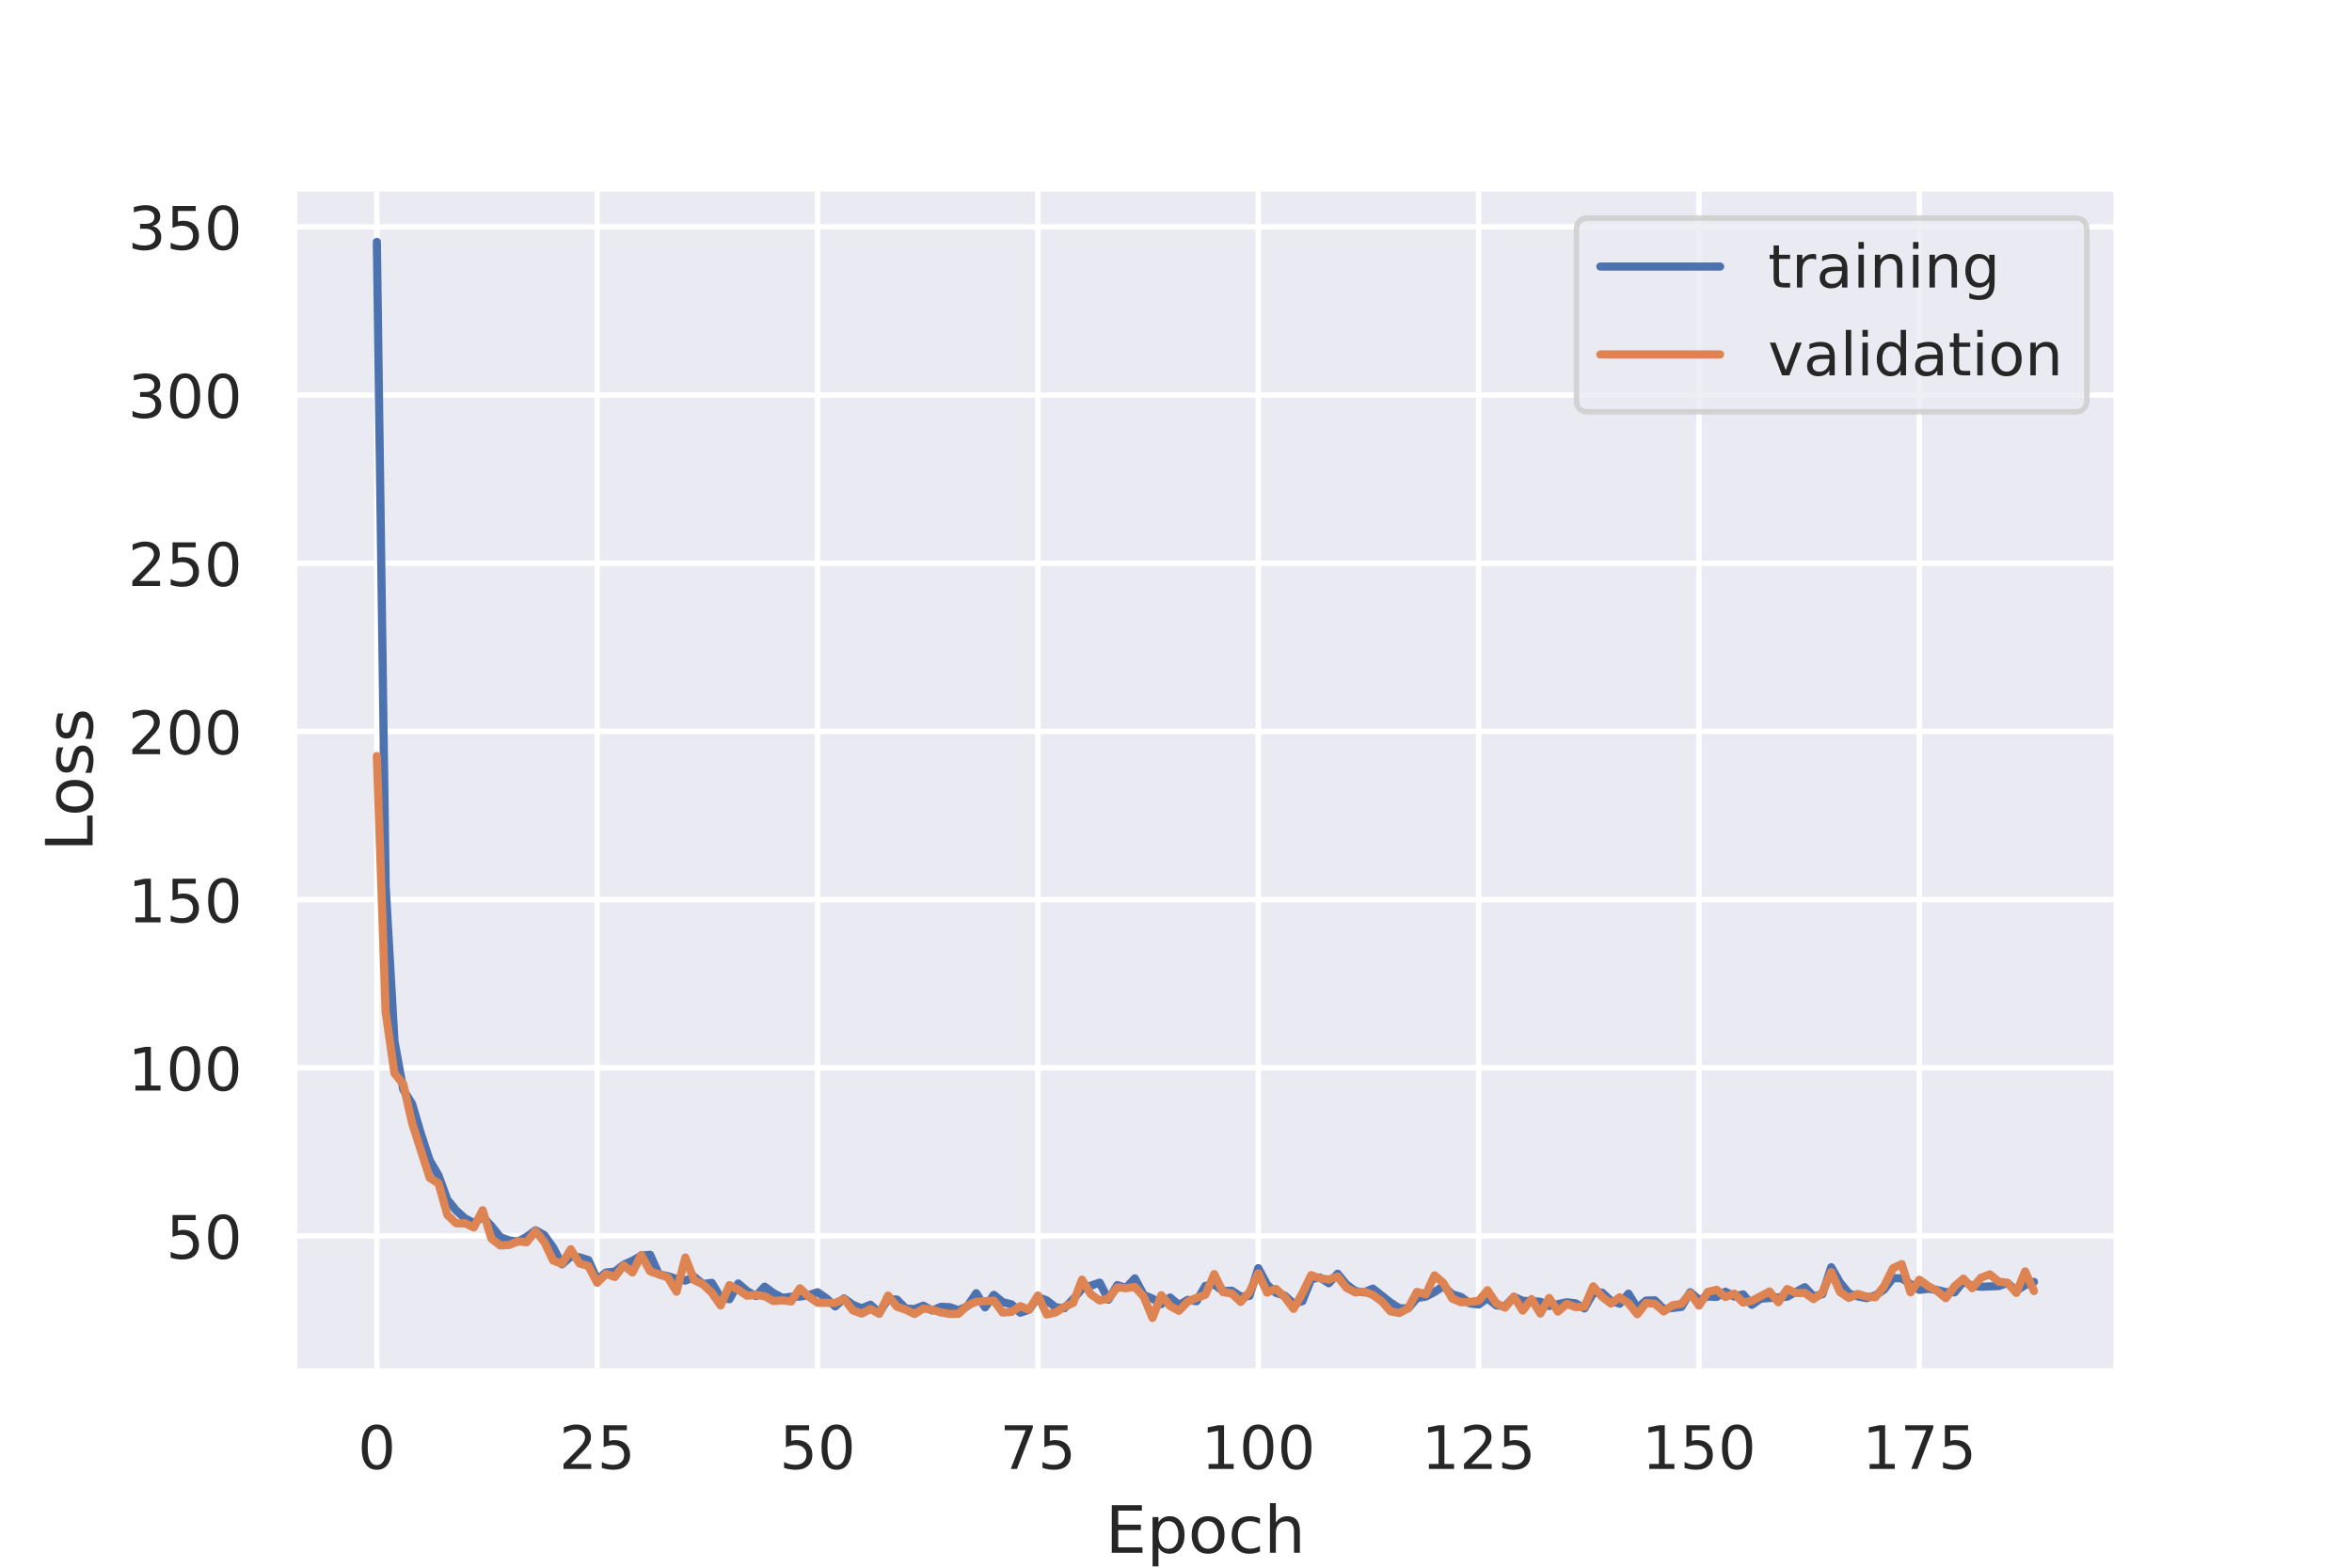 <?xml version="1.0" encoding="utf-8" standalone="no"?>
<!DOCTYPE svg PUBLIC "-//W3C//DTD SVG 1.1//EN"
  "http://www.w3.org/Graphics/SVG/1.1/DTD/svg11.dtd">
<!-- Created with matplotlib (https://matplotlib.org/) -->
<svg height="288pt" version="1.1" viewBox="0 0 432 288" width="432pt" xmlns="http://www.w3.org/2000/svg" xmlns:xlink="http://www.w3.org/1999/xlink">
 <defs>
  <style type="text/css">
*{stroke-linecap:butt;stroke-linejoin:round;}
  </style>
 </defs>
 <g id="figure_1">
  <g id="patch_1">
   <path d="M 0 288 
L 432 288 
L 432 0 
L 0 0 
z
" style="fill:#ffffff;"/>
  </g>
  <g id="axes_1">
   <g id="patch_2">
    <path d="M 54 252 
L 388.8 252 
L 388.8 34.56 
L 54 34.56 
z
" style="fill:#eaeaf2;"/>
   </g>
   <g id="matplotlib.axis_1">
    <g id="xtick_1">
     <g id="line2d_1">
      <path clip-path="url(#p9c7a02ed43)" d="M 69.218 252 
L 69.218 34.56 
" style="fill:none;stroke:#ffffff;stroke-linecap:round;"/>
     </g>
     <g id="text_1">
      <!-- 0 -->
      <defs>
       <path d="M 31.781 66.406 
Q 24.172 66.406 20.328 58.906 
Q 16.5 51.422 16.5 36.375 
Q 16.5 21.391 20.328 13.891 
Q 24.172 6.391 31.781 6.391 
Q 39.453 6.391 43.281 13.891 
Q 47.125 21.391 47.125 36.375 
Q 47.125 51.422 43.281 58.906 
Q 39.453 66.406 31.781 66.406 
z
M 31.781 74.219 
Q 44.047 74.219 50.516 64.516 
Q 56.984 54.828 56.984 36.375 
Q 56.984 17.969 50.516 8.266 
Q 44.047 -1.422 31.781 -1.422 
Q 19.531 -1.422 13.062 8.266 
Q 6.594 17.969 6.594 36.375 
Q 6.594 54.828 13.062 64.516 
Q 19.531 74.219 31.781 74.219 
z
" id="DejaVuSans-48"/>
      </defs>
      <g style="fill:#262626;" transform="translate(65.719 269.858)scale(0.11 -0.11)">
       <use xlink:href="#DejaVuSans-48"/>
      </g>
     </g>
    </g>
    <g id="xtick_2">
     <g id="line2d_2">
      <path clip-path="url(#p9c7a02ed43)" d="M 109.692 252 
L 109.692 34.56 
" style="fill:none;stroke:#ffffff;stroke-linecap:round;"/>
     </g>
     <g id="text_2">
      <!-- 25 -->
      <defs>
       <path d="M 19.188 8.297 
L 53.609 8.297 
L 53.609 0 
L 7.328 0 
L 7.328 8.297 
Q 12.938 14.109 22.625 23.891 
Q 32.328 33.688 34.812 36.531 
Q 39.547 41.844 41.422 45.531 
Q 43.312 49.219 43.312 52.781 
Q 43.312 58.594 39.234 62.25 
Q 35.156 65.922 28.609 65.922 
Q 23.969 65.922 18.812 64.312 
Q 13.672 62.703 7.812 59.422 
L 7.812 69.391 
Q 13.766 71.781 18.938 73 
Q 24.125 74.219 28.422 74.219 
Q 39.75 74.219 46.484 68.547 
Q 53.219 62.891 53.219 53.422 
Q 53.219 48.922 51.531 44.891 
Q 49.859 40.875 45.406 35.406 
Q 44.188 33.984 37.641 27.219 
Q 31.109 20.453 19.188 8.297 
z
" id="DejaVuSans-50"/>
       <path d="M 10.797 72.906 
L 49.516 72.906 
L 49.516 64.594 
L 19.828 64.594 
L 19.828 46.734 
Q 21.969 47.469 24.109 47.828 
Q 26.266 48.188 28.422 48.188 
Q 40.625 48.188 47.75 41.5 
Q 54.891 34.812 54.891 23.391 
Q 54.891 11.625 47.562 5.094 
Q 40.234 -1.422 26.906 -1.422 
Q 22.312 -1.422 17.547 -0.641 
Q 12.797 0.141 7.719 1.703 
L 7.719 11.625 
Q 12.109 9.234 16.797 8.062 
Q 21.484 6.891 26.703 6.891 
Q 35.156 6.891 40.078 11.328 
Q 45.016 15.766 45.016 23.391 
Q 45.016 31 40.078 35.438 
Q 35.156 39.891 26.703 39.891 
Q 22.75 39.891 18.812 39.016 
Q 14.891 38.141 10.797 36.281 
z
" id="DejaVuSans-53"/>
      </defs>
      <g style="fill:#262626;" transform="translate(102.693 269.858)scale(0.11 -0.11)">
       <use xlink:href="#DejaVuSans-50"/>
       <use x="63.623" xlink:href="#DejaVuSans-53"/>
      </g>
     </g>
    </g>
    <g id="xtick_3">
     <g id="line2d_3">
      <path clip-path="url(#p9c7a02ed43)" d="M 150.166 252 
L 150.166 34.56 
" style="fill:none;stroke:#ffffff;stroke-linecap:round;"/>
     </g>
     <g id="text_3">
      <!-- 50 -->
      <g style="fill:#262626;" transform="translate(143.167 269.858)scale(0.11 -0.11)">
       <use xlink:href="#DejaVuSans-53"/>
       <use x="63.623" xlink:href="#DejaVuSans-48"/>
      </g>
     </g>
    </g>
    <g id="xtick_4">
     <g id="line2d_4">
      <path clip-path="url(#p9c7a02ed43)" d="M 190.64 252 
L 190.64 34.56 
" style="fill:none;stroke:#ffffff;stroke-linecap:round;"/>
     </g>
     <g id="text_4">
      <!-- 75 -->
      <defs>
       <path d="M 8.203 72.906 
L 55.078 72.906 
L 55.078 68.703 
L 28.609 0 
L 18.312 0 
L 43.219 64.594 
L 8.203 64.594 
z
" id="DejaVuSans-55"/>
      </defs>
      <g style="fill:#262626;" transform="translate(183.641 269.858)scale(0.11 -0.11)">
       <use xlink:href="#DejaVuSans-55"/>
       <use x="63.623" xlink:href="#DejaVuSans-53"/>
      </g>
     </g>
    </g>
    <g id="xtick_5">
     <g id="line2d_5">
      <path clip-path="url(#p9c7a02ed43)" d="M 231.114 252 
L 231.114 34.56 
" style="fill:none;stroke:#ffffff;stroke-linecap:round;"/>
     </g>
     <g id="text_5">
      <!-- 100 -->
      <defs>
       <path d="M 12.406 8.297 
L 28.516 8.297 
L 28.516 63.922 
L 10.984 60.406 
L 10.984 69.391 
L 28.422 72.906 
L 38.281 72.906 
L 38.281 8.297 
L 54.391 8.297 
L 54.391 0 
L 12.406 0 
z
" id="DejaVuSans-49"/>
      </defs>
      <g style="fill:#262626;" transform="translate(220.616 269.858)scale(0.11 -0.11)">
       <use xlink:href="#DejaVuSans-49"/>
       <use x="63.623" xlink:href="#DejaVuSans-48"/>
       <use x="127.246" xlink:href="#DejaVuSans-48"/>
      </g>
     </g>
    </g>
    <g id="xtick_6">
     <g id="line2d_6">
      <path clip-path="url(#p9c7a02ed43)" d="M 271.588 252 
L 271.588 34.56 
" style="fill:none;stroke:#ffffff;stroke-linecap:round;"/>
     </g>
     <g id="text_6">
      <!-- 125 -->
      <g style="fill:#262626;" transform="translate(261.089 269.858)scale(0.11 -0.11)">
       <use xlink:href="#DejaVuSans-49"/>
       <use x="63.623" xlink:href="#DejaVuSans-50"/>
       <use x="127.246" xlink:href="#DejaVuSans-53"/>
      </g>
     </g>
    </g>
    <g id="xtick_7">
     <g id="line2d_7">
      <path clip-path="url(#p9c7a02ed43)" d="M 312.062 252 
L 312.062 34.56 
" style="fill:none;stroke:#ffffff;stroke-linecap:round;"/>
     </g>
     <g id="text_7">
      <!-- 150 -->
      <g style="fill:#262626;" transform="translate(301.563 269.858)scale(0.11 -0.11)">
       <use xlink:href="#DejaVuSans-49"/>
       <use x="63.623" xlink:href="#DejaVuSans-53"/>
       <use x="127.246" xlink:href="#DejaVuSans-48"/>
      </g>
     </g>
    </g>
    <g id="xtick_8">
     <g id="line2d_8">
      <path clip-path="url(#p9c7a02ed43)" d="M 352.535 252 
L 352.535 34.56 
" style="fill:none;stroke:#ffffff;stroke-linecap:round;"/>
     </g>
     <g id="text_8">
      <!-- 175 -->
      <g style="fill:#262626;" transform="translate(342.037 269.858)scale(0.11 -0.11)">
       <use xlink:href="#DejaVuSans-49"/>
       <use x="63.623" xlink:href="#DejaVuSans-55"/>
       <use x="127.246" xlink:href="#DejaVuSans-53"/>
      </g>
     </g>
    </g>
    <g id="text_9">
     <!-- Epoch -->
     <defs>
      <path d="M 9.812 72.906 
L 55.906 72.906 
L 55.906 64.594 
L 19.672 64.594 
L 19.672 43.016 
L 54.391 43.016 
L 54.391 34.719 
L 19.672 34.719 
L 19.672 8.297 
L 56.781 8.297 
L 56.781 0 
L 9.812 0 
z
" id="DejaVuSans-69"/>
      <path d="M 18.109 8.203 
L 18.109 -20.797 
L 9.078 -20.797 
L 9.078 54.688 
L 18.109 54.688 
L 18.109 46.391 
Q 20.953 51.266 25.266 53.625 
Q 29.594 56 35.594 56 
Q 45.562 56 51.781 48.094 
Q 58.016 40.188 58.016 27.297 
Q 58.016 14.406 51.781 6.484 
Q 45.562 -1.422 35.594 -1.422 
Q 29.594 -1.422 25.266 0.953 
Q 20.953 3.328 18.109 8.203 
z
M 48.688 27.297 
Q 48.688 37.203 44.609 42.844 
Q 40.531 48.484 33.406 48.484 
Q 26.266 48.484 22.188 42.844 
Q 18.109 37.203 18.109 27.297 
Q 18.109 17.391 22.188 11.75 
Q 26.266 6.109 33.406 6.109 
Q 40.531 6.109 44.609 11.75 
Q 48.688 17.391 48.688 27.297 
z
" id="DejaVuSans-112"/>
      <path d="M 30.609 48.391 
Q 23.391 48.391 19.188 42.75 
Q 14.984 37.109 14.984 27.297 
Q 14.984 17.484 19.156 11.844 
Q 23.344 6.203 30.609 6.203 
Q 37.797 6.203 41.984 11.859 
Q 46.188 17.531 46.188 27.297 
Q 46.188 37.016 41.984 42.703 
Q 37.797 48.391 30.609 48.391 
z
M 30.609 56 
Q 42.328 56 49.016 48.375 
Q 55.719 40.766 55.719 27.297 
Q 55.719 13.875 49.016 6.219 
Q 42.328 -1.422 30.609 -1.422 
Q 18.844 -1.422 12.172 6.219 
Q 5.516 13.875 5.516 27.297 
Q 5.516 40.766 12.172 48.375 
Q 18.844 56 30.609 56 
z
" id="DejaVuSans-111"/>
      <path d="M 48.781 52.594 
L 48.781 44.188 
Q 44.969 46.297 41.141 47.344 
Q 37.312 48.391 33.406 48.391 
Q 24.656 48.391 19.812 42.844 
Q 14.984 37.312 14.984 27.297 
Q 14.984 17.281 19.812 11.734 
Q 24.656 6.203 33.406 6.203 
Q 37.312 6.203 41.141 7.25 
Q 44.969 8.297 48.781 10.406 
L 48.781 2.094 
Q 45.016 0.344 40.984 -0.531 
Q 36.969 -1.422 32.422 -1.422 
Q 20.062 -1.422 12.781 6.344 
Q 5.516 14.109 5.516 27.297 
Q 5.516 40.672 12.859 48.328 
Q 20.219 56 33.016 56 
Q 37.156 56 41.109 55.141 
Q 45.062 54.297 48.781 52.594 
z
" id="DejaVuSans-99"/>
      <path d="M 54.891 33.016 
L 54.891 0 
L 45.906 0 
L 45.906 32.719 
Q 45.906 40.484 42.875 44.328 
Q 39.844 48.188 33.797 48.188 
Q 26.516 48.188 22.312 43.547 
Q 18.109 38.922 18.109 30.906 
L 18.109 0 
L 9.078 0 
L 9.078 75.984 
L 18.109 75.984 
L 18.109 46.188 
Q 21.344 51.125 25.703 53.562 
Q 30.078 56 35.797 56 
Q 45.219 56 50.047 50.172 
Q 54.891 44.344 54.891 33.016 
z
" id="DejaVuSans-104"/>
     </defs>
     <g style="fill:#262626;" transform="translate(203.027 285.264)scale(0.12 -0.12)">
      <use xlink:href="#DejaVuSans-69"/>
      <use x="63.184" xlink:href="#DejaVuSans-112"/>
      <use x="126.66" xlink:href="#DejaVuSans-111"/>
      <use x="187.842" xlink:href="#DejaVuSans-99"/>
      <use x="242.822" xlink:href="#DejaVuSans-104"/>
     </g>
    </g>
   </g>
   <g id="matplotlib.axis_2">
    <g id="ytick_1">
     <g id="line2d_9">
      <path clip-path="url(#p9c7a02ed43)" d="M 54 227.057 
L 388.8 227.057 
" style="fill:none;stroke:#ffffff;stroke-linecap:round;"/>
     </g>
     <g id="text_10">
      <!-- 50 -->
      <g style="fill:#262626;" transform="translate(30.503 231.236)scale(0.11 -0.11)">
       <use xlink:href="#DejaVuSans-53"/>
       <use x="63.623" xlink:href="#DejaVuSans-48"/>
      </g>
     </g>
    </g>
    <g id="ytick_2">
     <g id="line2d_10">
      <path clip-path="url(#p9c7a02ed43)" d="M 54 196.161 
L 388.8 196.161 
" style="fill:none;stroke:#ffffff;stroke-linecap:round;"/>
     </g>
     <g id="text_11">
      <!-- 100 -->
      <g style="fill:#262626;" transform="translate(23.504 200.34)scale(0.11 -0.11)">
       <use xlink:href="#DejaVuSans-49"/>
       <use x="63.623" xlink:href="#DejaVuSans-48"/>
       <use x="127.246" xlink:href="#DejaVuSans-48"/>
      </g>
     </g>
    </g>
    <g id="ytick_3">
     <g id="line2d_11">
      <path clip-path="url(#p9c7a02ed43)" d="M 54 165.265 
L 388.8 165.265 
" style="fill:none;stroke:#ffffff;stroke-linecap:round;"/>
     </g>
     <g id="text_12">
      <!-- 150 -->
      <g style="fill:#262626;" transform="translate(23.504 169.444)scale(0.11 -0.11)">
       <use xlink:href="#DejaVuSans-49"/>
       <use x="63.623" xlink:href="#DejaVuSans-53"/>
       <use x="127.246" xlink:href="#DejaVuSans-48"/>
      </g>
     </g>
    </g>
    <g id="ytick_4">
     <g id="line2d_12">
      <path clip-path="url(#p9c7a02ed43)" d="M 54 134.368 
L 388.8 134.368 
" style="fill:none;stroke:#ffffff;stroke-linecap:round;"/>
     </g>
     <g id="text_13">
      <!-- 200 -->
      <g style="fill:#262626;" transform="translate(23.504 138.547)scale(0.11 -0.11)">
       <use xlink:href="#DejaVuSans-50"/>
       <use x="63.623" xlink:href="#DejaVuSans-48"/>
       <use x="127.246" xlink:href="#DejaVuSans-48"/>
      </g>
     </g>
    </g>
    <g id="ytick_5">
     <g id="line2d_13">
      <path clip-path="url(#p9c7a02ed43)" d="M 54 103.472 
L 388.8 103.472 
" style="fill:none;stroke:#ffffff;stroke-linecap:round;"/>
     </g>
     <g id="text_14">
      <!-- 250 -->
      <g style="fill:#262626;" transform="translate(23.504 107.651)scale(0.11 -0.11)">
       <use xlink:href="#DejaVuSans-50"/>
       <use x="63.623" xlink:href="#DejaVuSans-53"/>
       <use x="127.246" xlink:href="#DejaVuSans-48"/>
      </g>
     </g>
    </g>
    <g id="ytick_6">
     <g id="line2d_14">
      <path clip-path="url(#p9c7a02ed43)" d="M 54 72.576 
L 388.8 72.576 
" style="fill:none;stroke:#ffffff;stroke-linecap:round;"/>
     </g>
     <g id="text_15">
      <!-- 300 -->
      <defs>
       <path d="M 40.578 39.312 
Q 47.656 37.797 51.625 33 
Q 55.609 28.219 55.609 21.188 
Q 55.609 10.406 48.188 4.484 
Q 40.766 -1.422 27.094 -1.422 
Q 22.516 -1.422 17.656 -0.516 
Q 12.797 0.391 7.625 2.203 
L 7.625 11.719 
Q 11.719 9.328 16.594 8.109 
Q 21.484 6.891 26.812 6.891 
Q 36.078 6.891 40.938 10.547 
Q 45.797 14.203 45.797 21.188 
Q 45.797 27.641 41.281 31.266 
Q 36.766 34.906 28.719 34.906 
L 20.219 34.906 
L 20.219 43.016 
L 29.109 43.016 
Q 36.375 43.016 40.234 45.922 
Q 44.094 48.828 44.094 54.297 
Q 44.094 59.906 40.109 62.906 
Q 36.141 65.922 28.719 65.922 
Q 24.656 65.922 20.016 65.031 
Q 15.375 64.156 9.812 62.312 
L 9.812 71.094 
Q 15.438 72.656 20.344 73.438 
Q 25.25 74.219 29.594 74.219 
Q 40.828 74.219 47.359 69.109 
Q 53.906 64.016 53.906 55.328 
Q 53.906 49.266 50.438 45.094 
Q 46.969 40.922 40.578 39.312 
z
" id="DejaVuSans-51"/>
      </defs>
      <g style="fill:#262626;" transform="translate(23.504 76.755)scale(0.11 -0.11)">
       <use xlink:href="#DejaVuSans-51"/>
       <use x="63.623" xlink:href="#DejaVuSans-48"/>
       <use x="127.246" xlink:href="#DejaVuSans-48"/>
      </g>
     </g>
    </g>
    <g id="ytick_7">
     <g id="line2d_15">
      <path clip-path="url(#p9c7a02ed43)" d="M 54 41.679 
L 388.8 41.679 
" style="fill:none;stroke:#ffffff;stroke-linecap:round;"/>
     </g>
     <g id="text_16">
      <!-- 350 -->
      <g style="fill:#262626;" transform="translate(23.504 45.859)scale(0.11 -0.11)">
       <use xlink:href="#DejaVuSans-51"/>
       <use x="63.623" xlink:href="#DejaVuSans-53"/>
       <use x="127.246" xlink:href="#DejaVuSans-48"/>
      </g>
     </g>
    </g>
    <g id="text_17">
     <!-- Loss -->
     <defs>
      <path d="M 9.812 72.906 
L 19.672 72.906 
L 19.672 8.297 
L 55.172 8.297 
L 55.172 0 
L 9.812 0 
z
" id="DejaVuSans-76"/>
      <path d="M 44.281 53.078 
L 44.281 44.578 
Q 40.484 46.531 36.375 47.5 
Q 32.281 48.484 27.875 48.484 
Q 21.188 48.484 17.844 46.438 
Q 14.5 44.391 14.5 40.281 
Q 14.5 37.156 16.891 35.375 
Q 19.281 33.594 26.516 31.984 
L 29.594 31.297 
Q 39.156 29.25 43.188 25.516 
Q 47.219 21.781 47.219 15.094 
Q 47.219 7.469 41.188 3.016 
Q 35.156 -1.422 24.609 -1.422 
Q 20.219 -1.422 15.453 -0.562 
Q 10.688 0.297 5.422 2 
L 5.422 11.281 
Q 10.406 8.688 15.234 7.391 
Q 20.062 6.109 24.812 6.109 
Q 31.156 6.109 34.562 8.281 
Q 37.984 10.453 37.984 14.406 
Q 37.984 18.062 35.516 20.016 
Q 33.062 21.969 24.703 23.781 
L 21.578 24.516 
Q 13.234 26.266 9.516 29.906 
Q 5.812 33.547 5.812 39.891 
Q 5.812 47.609 11.281 51.797 
Q 16.75 56 26.812 56 
Q 31.781 56 36.172 55.266 
Q 40.578 54.547 44.281 53.078 
z
" id="DejaVuSans-115"/>
     </defs>
     <g style="fill:#262626;" transform="translate(17.008 156.441)rotate(-90)scale(0.12 -0.12)">
      <use xlink:href="#DejaVuSans-76"/>
      <use x="53.963" xlink:href="#DejaVuSans-111"/>
      <use x="115.145" xlink:href="#DejaVuSans-115"/>
      <use x="167.244" xlink:href="#DejaVuSans-115"/>
     </g>
    </g>
   </g>
   <g id="line2d_16">
    <path clip-path="url(#p9c7a02ed43)" d="M 69.218 44.444 
L 70.837 162.812 
L 72.456 191.276 
L 74.075 200.188 
L 75.694 202.806 
L 77.313 208.296 
L 78.932 213.192 
L 80.551 215.949 
L 82.17 220.392 
L 83.789 222.374 
L 85.408 223.836 
L 87.027 224.662 
L 88.646 223.513 
L 90.265 225.247 
L 91.884 227.267 
L 93.503 227.879 
L 95.121 228.089 
L 96.74 227.221 
L 98.359 226.015 
L 99.978 226.917 
L 101.597 229.178 
L 103.216 232.278 
L 104.835 230.847 
L 106.454 230.985 
L 108.073 231.489 
L 109.692 235.081 
L 111.311 233.774 
L 112.93 233.613 
L 114.549 232.341 
L 116.168 231.613 
L 117.787 230.673 
L 119.406 230.512 
L 121.025 234.124 
L 122.644 234.437 
L 124.263 234.955 
L 125.882 235.264 
L 127.501 234.57 
L 129.12 235.905 
L 130.738 235.671 
L 132.357 238.398 
L 133.976 238.675 
L 135.595 235.786 
L 137.214 237.183 
L 138.833 238.087 
L 140.452 236.373 
L 142.071 237.558 
L 143.69 238.421 
L 145.309 238.232 
L 146.928 238.2 
L 148.547 237.921 
L 150.166 237.4 
L 151.785 238.521 
L 153.404 240 
L 155.023 238.522 
L 156.642 239.696 
L 158.261 240.349 
L 159.88 239.699 
L 161.499 241.15 
L 163.118 238.634 
L 164.737 238.74 
L 166.356 240.394 
L 167.974 240.485 
L 169.593 239.864 
L 171.212 240.748 
L 172.831 240.072 
L 174.45 240.144 
L 176.069 240.711 
L 177.688 239.977 
L 179.307 237.57 
L 180.926 240.176 
L 182.545 237.873 
L 184.164 239.218 
L 185.783 239.612 
L 187.402 241.162 
L 189.021 240.592 
L 190.64 238.304 
L 192.259 238.898 
L 193.878 240.158 
L 195.497 240.326 
L 197.116 238.669 
L 198.735 236.763 
L 201.973 235.633 
L 203.591 238.758 
L 205.21 236.085 
L 206.829 236.594 
L 208.448 234.852 
L 210.067 237.903 
L 211.686 238.573 
L 213.305 239.569 
L 214.924 238.366 
L 216.543 239.739 
L 218.162 238.798 
L 219.781 239.05 
L 221.4 236.224 
L 223.019 235.968 
L 224.638 237.184 
L 226.257 237.117 
L 227.876 238.176 
L 229.495 238.072 
L 231.114 232.975 
L 232.733 236.008 
L 234.352 237.509 
L 235.971 238.022 
L 237.59 239.485 
L 239.209 239.042 
L 240.827 234.997 
L 242.446 234.691 
L 244.065 235.745 
L 245.684 233.996 
L 247.303 235.973 
L 248.922 237.171 
L 250.541 237.419 
L 252.16 236.73 
L 255.398 239.295 
L 257.017 240.332 
L 258.636 240.377 
L 260.255 238.47 
L 261.874 238.206 
L 263.493 237.351 
L 265.112 236.273 
L 266.731 237.765 
L 268.35 238.257 
L 269.969 239.448 
L 271.588 239.655 
L 273.207 238.493 
L 274.826 239.805 
L 276.444 239.959 
L 278.063 238.26 
L 279.682 238.965 
L 282.92 239.141 
L 284.539 239.918 
L 287.777 239.235 
L 289.396 239.424 
L 291.015 240.376 
L 292.634 237.542 
L 294.253 237.455 
L 295.872 238.969 
L 297.491 239.51 
L 299.11 237.663 
L 300.729 240.304 
L 302.348 238.922 
L 303.967 238.894 
L 305.586 240.478 
L 308.824 240.099 
L 310.443 237.401 
L 312.062 238.776 
L 313.68 238.181 
L 315.299 238.263 
L 316.918 237.303 
L 318.537 238.185 
L 320.156 237.79 
L 321.775 239.712 
L 323.394 238.58 
L 328.251 238.217 
L 331.489 236.464 
L 333.108 238.152 
L 334.727 237.758 
L 336.346 232.802 
L 337.965 235.62 
L 339.584 237.6 
L 341.203 238.167 
L 342.822 238.479 
L 344.441 237.996 
L 346.06 236.903 
L 347.679 234.801 
L 349.297 234.847 
L 352.535 236.966 
L 354.154 236.762 
L 355.773 236.973 
L 357.392 237.376 
L 359.011 237.411 
L 360.63 235.412 
L 362.249 236.225 
L 363.868 236.392 
L 367.106 236.263 
L 368.725 235.695 
L 370.344 237.135 
L 371.963 236.076 
L 373.582 235.49 
L 373.582 235.49 
" style="fill:none;stroke:#4c72b0;stroke-linecap:round;stroke-width:1.5;"/>
   </g>
   <g id="line2d_17">
    <path clip-path="url(#p9c7a02ed43)" d="M 69.218 138.889 
L 70.837 185.969 
L 72.456 197.191 
L 74.075 199.177 
L 75.694 206.339 
L 78.932 216.39 
L 80.551 217.423 
L 82.17 223.184 
L 83.789 224.733 
L 85.408 224.731 
L 87.027 225.497 
L 88.646 222.325 
L 90.265 227.557 
L 91.884 228.804 
L 93.503 228.721 
L 95.121 228.052 
L 96.74 228.211 
L 98.359 226.164 
L 99.978 228.182 
L 101.597 231.575 
L 103.216 232.164 
L 104.835 229.502 
L 106.454 232.122 
L 108.073 232.578 
L 109.692 235.667 
L 111.311 234.029 
L 112.93 234.597 
L 114.549 232.461 
L 116.168 233.76 
L 117.787 230.557 
L 119.406 233.55 
L 122.644 234.669 
L 124.263 237.285 
L 125.882 231.026 
L 127.501 235.176 
L 129.12 235.948 
L 130.738 237.475 
L 132.357 239.834 
L 133.976 236.095 
L 135.595 236.937 
L 137.214 238.032 
L 138.833 237.883 
L 140.452 238.133 
L 142.071 239.017 
L 143.69 238.876 
L 145.309 239.099 
L 146.928 236.667 
L 148.547 238.201 
L 150.166 239.328 
L 153.404 239.361 
L 155.023 238.616 
L 156.642 240.72 
L 158.261 241.321 
L 159.88 240.466 
L 161.499 241.365 
L 163.118 238.015 
L 164.737 240.056 
L 166.356 240.605 
L 167.974 241.389 
L 169.593 240.395 
L 171.212 240.589 
L 172.831 241.123 
L 174.45 241.376 
L 176.069 241.342 
L 177.688 239.849 
L 179.307 239.143 
L 182.545 238.936 
L 184.164 241.133 
L 185.783 241.01 
L 187.402 239.951 
L 189.021 240.6 
L 190.64 237.985 
L 192.259 241.485 
L 193.878 241.125 
L 195.497 240.077 
L 197.116 239.362 
L 198.735 235.087 
L 200.354 237.768 
L 201.973 238.91 
L 203.591 238.55 
L 205.21 236.516 
L 206.829 236.636 
L 208.448 236.435 
L 210.067 238.222 
L 211.686 242.116 
L 213.305 237.947 
L 214.924 239.941 
L 216.543 240.808 
L 218.162 239.117 
L 219.781 238.415 
L 221.4 237.859 
L 223.019 234.067 
L 224.638 237.376 
L 226.257 237.631 
L 227.876 239.177 
L 229.495 237.374 
L 231.114 233.924 
L 232.733 237.463 
L 234.352 236.774 
L 235.971 238.279 
L 237.59 240.454 
L 239.209 237.593 
L 240.827 234.253 
L 242.446 234.849 
L 244.065 235.065 
L 245.684 234.511 
L 247.303 236.584 
L 248.922 237.425 
L 250.541 237.288 
L 252.16 237.901 
L 253.779 239.063 
L 255.398 240.902 
L 257.017 241.219 
L 258.636 240.353 
L 260.255 237.325 
L 261.874 237.785 
L 263.493 234.298 
L 265.112 235.701 
L 266.731 238.556 
L 268.35 239.237 
L 269.969 239.189 
L 271.588 238.966 
L 273.207 237.032 
L 274.826 239.426 
L 276.444 240.228 
L 278.063 238.219 
L 279.682 240.776 
L 281.301 238.659 
L 282.92 241.316 
L 284.539 238.446 
L 286.158 240.959 
L 287.777 239.531 
L 289.396 240.129 
L 291.015 240.051 
L 292.634 236.315 
L 294.253 238.235 
L 295.872 239.478 
L 297.491 238.328 
L 299.11 239.414 
L 300.729 241.44 
L 302.348 239.367 
L 303.967 239.521 
L 305.586 240.925 
L 307.205 239.792 
L 308.824 239.524 
L 310.443 237.595 
L 312.062 239.864 
L 313.68 237.336 
L 315.299 236.95 
L 316.918 238.277 
L 318.537 237.644 
L 320.156 239.289 
L 321.775 238.969 
L 325.013 237.266 
L 326.632 239.233 
L 328.251 236.803 
L 329.87 237.542 
L 331.489 237.525 
L 333.108 238.653 
L 334.727 237.472 
L 336.346 233.679 
L 337.965 237.354 
L 339.584 238.448 
L 341.203 237.712 
L 342.822 238.18 
L 344.441 238.334 
L 346.06 236.285 
L 347.679 232.992 
L 349.297 232.235 
L 350.916 237.417 
L 352.535 235.094 
L 354.154 236.259 
L 355.773 237.153 
L 357.392 238.495 
L 359.011 236.289 
L 360.63 234.904 
L 362.249 236.643 
L 363.868 234.729 
L 365.487 234.118 
L 367.106 235.445 
L 368.725 235.665 
L 370.344 237.524 
L 371.963 233.564 
L 373.582 237.169 
L 373.582 237.169 
" style="fill:none;stroke:#dd8452;stroke-linecap:round;stroke-width:1.5;"/>
   </g>
   <g id="patch_3">
    <path d="M 54 252 
L 54 34.56 
" style="fill:none;stroke:#ffffff;stroke-linecap:square;stroke-linejoin:miter;stroke-width:1.25;"/>
   </g>
   <g id="patch_4">
    <path d="M 388.8 252 
L 388.8 34.56 
" style="fill:none;stroke:#ffffff;stroke-linecap:square;stroke-linejoin:miter;stroke-width:1.25;"/>
   </g>
   <g id="patch_5">
    <path d="M 54 252 
L 388.8 252 
" style="fill:none;stroke:#ffffff;stroke-linecap:square;stroke-linejoin:miter;stroke-width:1.25;"/>
   </g>
   <g id="patch_6">
    <path d="M 54 34.56 
L 388.8 34.56 
" style="fill:none;stroke:#ffffff;stroke-linecap:square;stroke-linejoin:miter;stroke-width:1.25;"/>
   </g>
   <g id="legend_1">
    <g id="patch_7">
     <path d="M 291.742 75.652 
L 381.1 75.652 
Q 383.3 75.652 383.3 73.452 
L 383.3 42.26 
Q 383.3 40.06 381.1 40.06 
L 291.742 40.06 
Q 289.542 40.06 289.542 42.26 
L 289.542 73.452 
Q 289.542 75.652 291.742 75.652 
z
" style="fill:#eaeaf2;opacity:0.8;stroke:#cccccc;stroke-linejoin:miter;"/>
    </g>
    <g id="line2d_18">
     <path d="M 293.942 48.968 
L 315.942 48.968 
" style="fill:none;stroke:#4c72b0;stroke-linecap:round;stroke-width:1.5;"/>
    </g>
    <g id="line2d_19"/>
    <g id="text_18">
     <!-- training -->
     <defs>
      <path d="M 18.312 70.219 
L 18.312 54.688 
L 36.812 54.688 
L 36.812 47.703 
L 18.312 47.703 
L 18.312 18.016 
Q 18.312 11.328 20.141 9.422 
Q 21.969 7.516 27.594 7.516 
L 36.812 7.516 
L 36.812 0 
L 27.594 0 
Q 17.188 0 13.234 3.875 
Q 9.281 7.766 9.281 18.016 
L 9.281 47.703 
L 2.688 47.703 
L 2.688 54.688 
L 9.281 54.688 
L 9.281 70.219 
z
" id="DejaVuSans-116"/>
      <path d="M 41.109 46.297 
Q 39.594 47.172 37.812 47.578 
Q 36.031 48 33.891 48 
Q 26.266 48 22.188 43.047 
Q 18.109 38.094 18.109 28.812 
L 18.109 0 
L 9.078 0 
L 9.078 54.688 
L 18.109 54.688 
L 18.109 46.188 
Q 20.953 51.172 25.484 53.578 
Q 30.031 56 36.531 56 
Q 37.453 56 38.578 55.875 
Q 39.703 55.766 41.062 55.516 
z
" id="DejaVuSans-114"/>
      <path d="M 34.281 27.484 
Q 23.391 27.484 19.188 25 
Q 14.984 22.516 14.984 16.5 
Q 14.984 11.719 18.141 8.906 
Q 21.297 6.109 26.703 6.109 
Q 34.188 6.109 38.703 11.406 
Q 43.219 16.703 43.219 25.484 
L 43.219 27.484 
z
M 52.203 31.203 
L 52.203 0 
L 43.219 0 
L 43.219 8.297 
Q 40.141 3.328 35.547 0.953 
Q 30.953 -1.422 24.312 -1.422 
Q 15.922 -1.422 10.953 3.297 
Q 6 8.016 6 15.922 
Q 6 25.141 12.172 29.828 
Q 18.359 34.516 30.609 34.516 
L 43.219 34.516 
L 43.219 35.406 
Q 43.219 41.609 39.141 45 
Q 35.062 48.391 27.688 48.391 
Q 23 48.391 18.547 47.266 
Q 14.109 46.141 10.016 43.891 
L 10.016 52.203 
Q 14.938 54.109 19.578 55.047 
Q 24.219 56 28.609 56 
Q 40.484 56 46.344 49.844 
Q 52.203 43.703 52.203 31.203 
z
" id="DejaVuSans-97"/>
      <path d="M 9.422 54.688 
L 18.406 54.688 
L 18.406 0 
L 9.422 0 
z
M 9.422 75.984 
L 18.406 75.984 
L 18.406 64.594 
L 9.422 64.594 
z
" id="DejaVuSans-105"/>
      <path d="M 54.891 33.016 
L 54.891 0 
L 45.906 0 
L 45.906 32.719 
Q 45.906 40.484 42.875 44.328 
Q 39.844 48.188 33.797 48.188 
Q 26.516 48.188 22.312 43.547 
Q 18.109 38.922 18.109 30.906 
L 18.109 0 
L 9.078 0 
L 9.078 54.688 
L 18.109 54.688 
L 18.109 46.188 
Q 21.344 51.125 25.703 53.562 
Q 30.078 56 35.797 56 
Q 45.219 56 50.047 50.172 
Q 54.891 44.344 54.891 33.016 
z
" id="DejaVuSans-110"/>
      <path d="M 45.406 27.984 
Q 45.406 37.75 41.375 43.109 
Q 37.359 48.484 30.078 48.484 
Q 22.859 48.484 18.828 43.109 
Q 14.797 37.75 14.797 27.984 
Q 14.797 18.266 18.828 12.891 
Q 22.859 7.516 30.078 7.516 
Q 37.359 7.516 41.375 12.891 
Q 45.406 18.266 45.406 27.984 
z
M 54.391 6.781 
Q 54.391 -7.172 48.188 -13.984 
Q 42 -20.797 29.203 -20.797 
Q 24.469 -20.797 20.266 -20.094 
Q 16.062 -19.391 12.109 -17.922 
L 12.109 -9.188 
Q 16.062 -11.328 19.922 -12.344 
Q 23.781 -13.375 27.781 -13.375 
Q 36.625 -13.375 41.016 -8.766 
Q 45.406 -4.156 45.406 5.172 
L 45.406 9.625 
Q 42.625 4.781 38.281 2.391 
Q 33.938 0 27.875 0 
Q 17.828 0 11.672 7.656 
Q 5.516 15.328 5.516 27.984 
Q 5.516 40.672 11.672 48.328 
Q 17.828 56 27.875 56 
Q 33.938 56 38.281 53.609 
Q 42.625 51.219 45.406 46.391 
L 45.406 54.688 
L 54.391 54.688 
z
" id="DejaVuSans-103"/>
     </defs>
     <g style="fill:#262626;" transform="translate(324.742 52.818)scale(0.11 -0.11)">
      <use xlink:href="#DejaVuSans-116"/>
      <use x="39.209" xlink:href="#DejaVuSans-114"/>
      <use x="80.322" xlink:href="#DejaVuSans-97"/>
      <use x="141.602" xlink:href="#DejaVuSans-105"/>
      <use x="169.385" xlink:href="#DejaVuSans-110"/>
      <use x="232.764" xlink:href="#DejaVuSans-105"/>
      <use x="260.547" xlink:href="#DejaVuSans-110"/>
      <use x="323.926" xlink:href="#DejaVuSans-103"/>
     </g>
    </g>
    <g id="line2d_20">
     <path d="M 293.942 65.114 
L 315.942 65.114 
" style="fill:none;stroke:#dd8452;stroke-linecap:round;stroke-width:1.5;"/>
    </g>
    <g id="line2d_21"/>
    <g id="text_19">
     <!-- validation -->
     <defs>
      <path d="M 2.984 54.688 
L 12.5 54.688 
L 29.594 8.797 
L 46.688 54.688 
L 56.203 54.688 
L 35.688 0 
L 23.484 0 
z
" id="DejaVuSans-118"/>
      <path d="M 9.422 75.984 
L 18.406 75.984 
L 18.406 0 
L 9.422 0 
z
" id="DejaVuSans-108"/>
      <path d="M 45.406 46.391 
L 45.406 75.984 
L 54.391 75.984 
L 54.391 0 
L 45.406 0 
L 45.406 8.203 
Q 42.578 3.328 38.25 0.953 
Q 33.938 -1.422 27.875 -1.422 
Q 17.969 -1.422 11.734 6.484 
Q 5.516 14.406 5.516 27.297 
Q 5.516 40.188 11.734 48.094 
Q 17.969 56 27.875 56 
Q 33.938 56 38.25 53.625 
Q 42.578 51.266 45.406 46.391 
z
M 14.797 27.297 
Q 14.797 17.391 18.875 11.75 
Q 22.953 6.109 30.078 6.109 
Q 37.203 6.109 41.297 11.75 
Q 45.406 17.391 45.406 27.297 
Q 45.406 37.203 41.297 42.844 
Q 37.203 48.484 30.078 48.484 
Q 22.953 48.484 18.875 42.844 
Q 14.797 37.203 14.797 27.297 
z
" id="DejaVuSans-100"/>
     </defs>
     <g style="fill:#262626;" transform="translate(324.742 68.964)scale(0.11 -0.11)">
      <use xlink:href="#DejaVuSans-118"/>
      <use x="59.18" xlink:href="#DejaVuSans-97"/>
      <use x="120.459" xlink:href="#DejaVuSans-108"/>
      <use x="148.242" xlink:href="#DejaVuSans-105"/>
      <use x="176.025" xlink:href="#DejaVuSans-100"/>
      <use x="239.502" xlink:href="#DejaVuSans-97"/>
      <use x="300.781" xlink:href="#DejaVuSans-116"/>
      <use x="339.99" xlink:href="#DejaVuSans-105"/>
      <use x="367.773" xlink:href="#DejaVuSans-111"/>
      <use x="428.955" xlink:href="#DejaVuSans-110"/>
     </g>
    </g>
   </g>
  </g>
 </g>
 <defs>
  <clipPath id="p9c7a02ed43">
   <rect height="217.44" width="334.8" x="54" y="34.56"/>
  </clipPath>
 </defs>
</svg>
